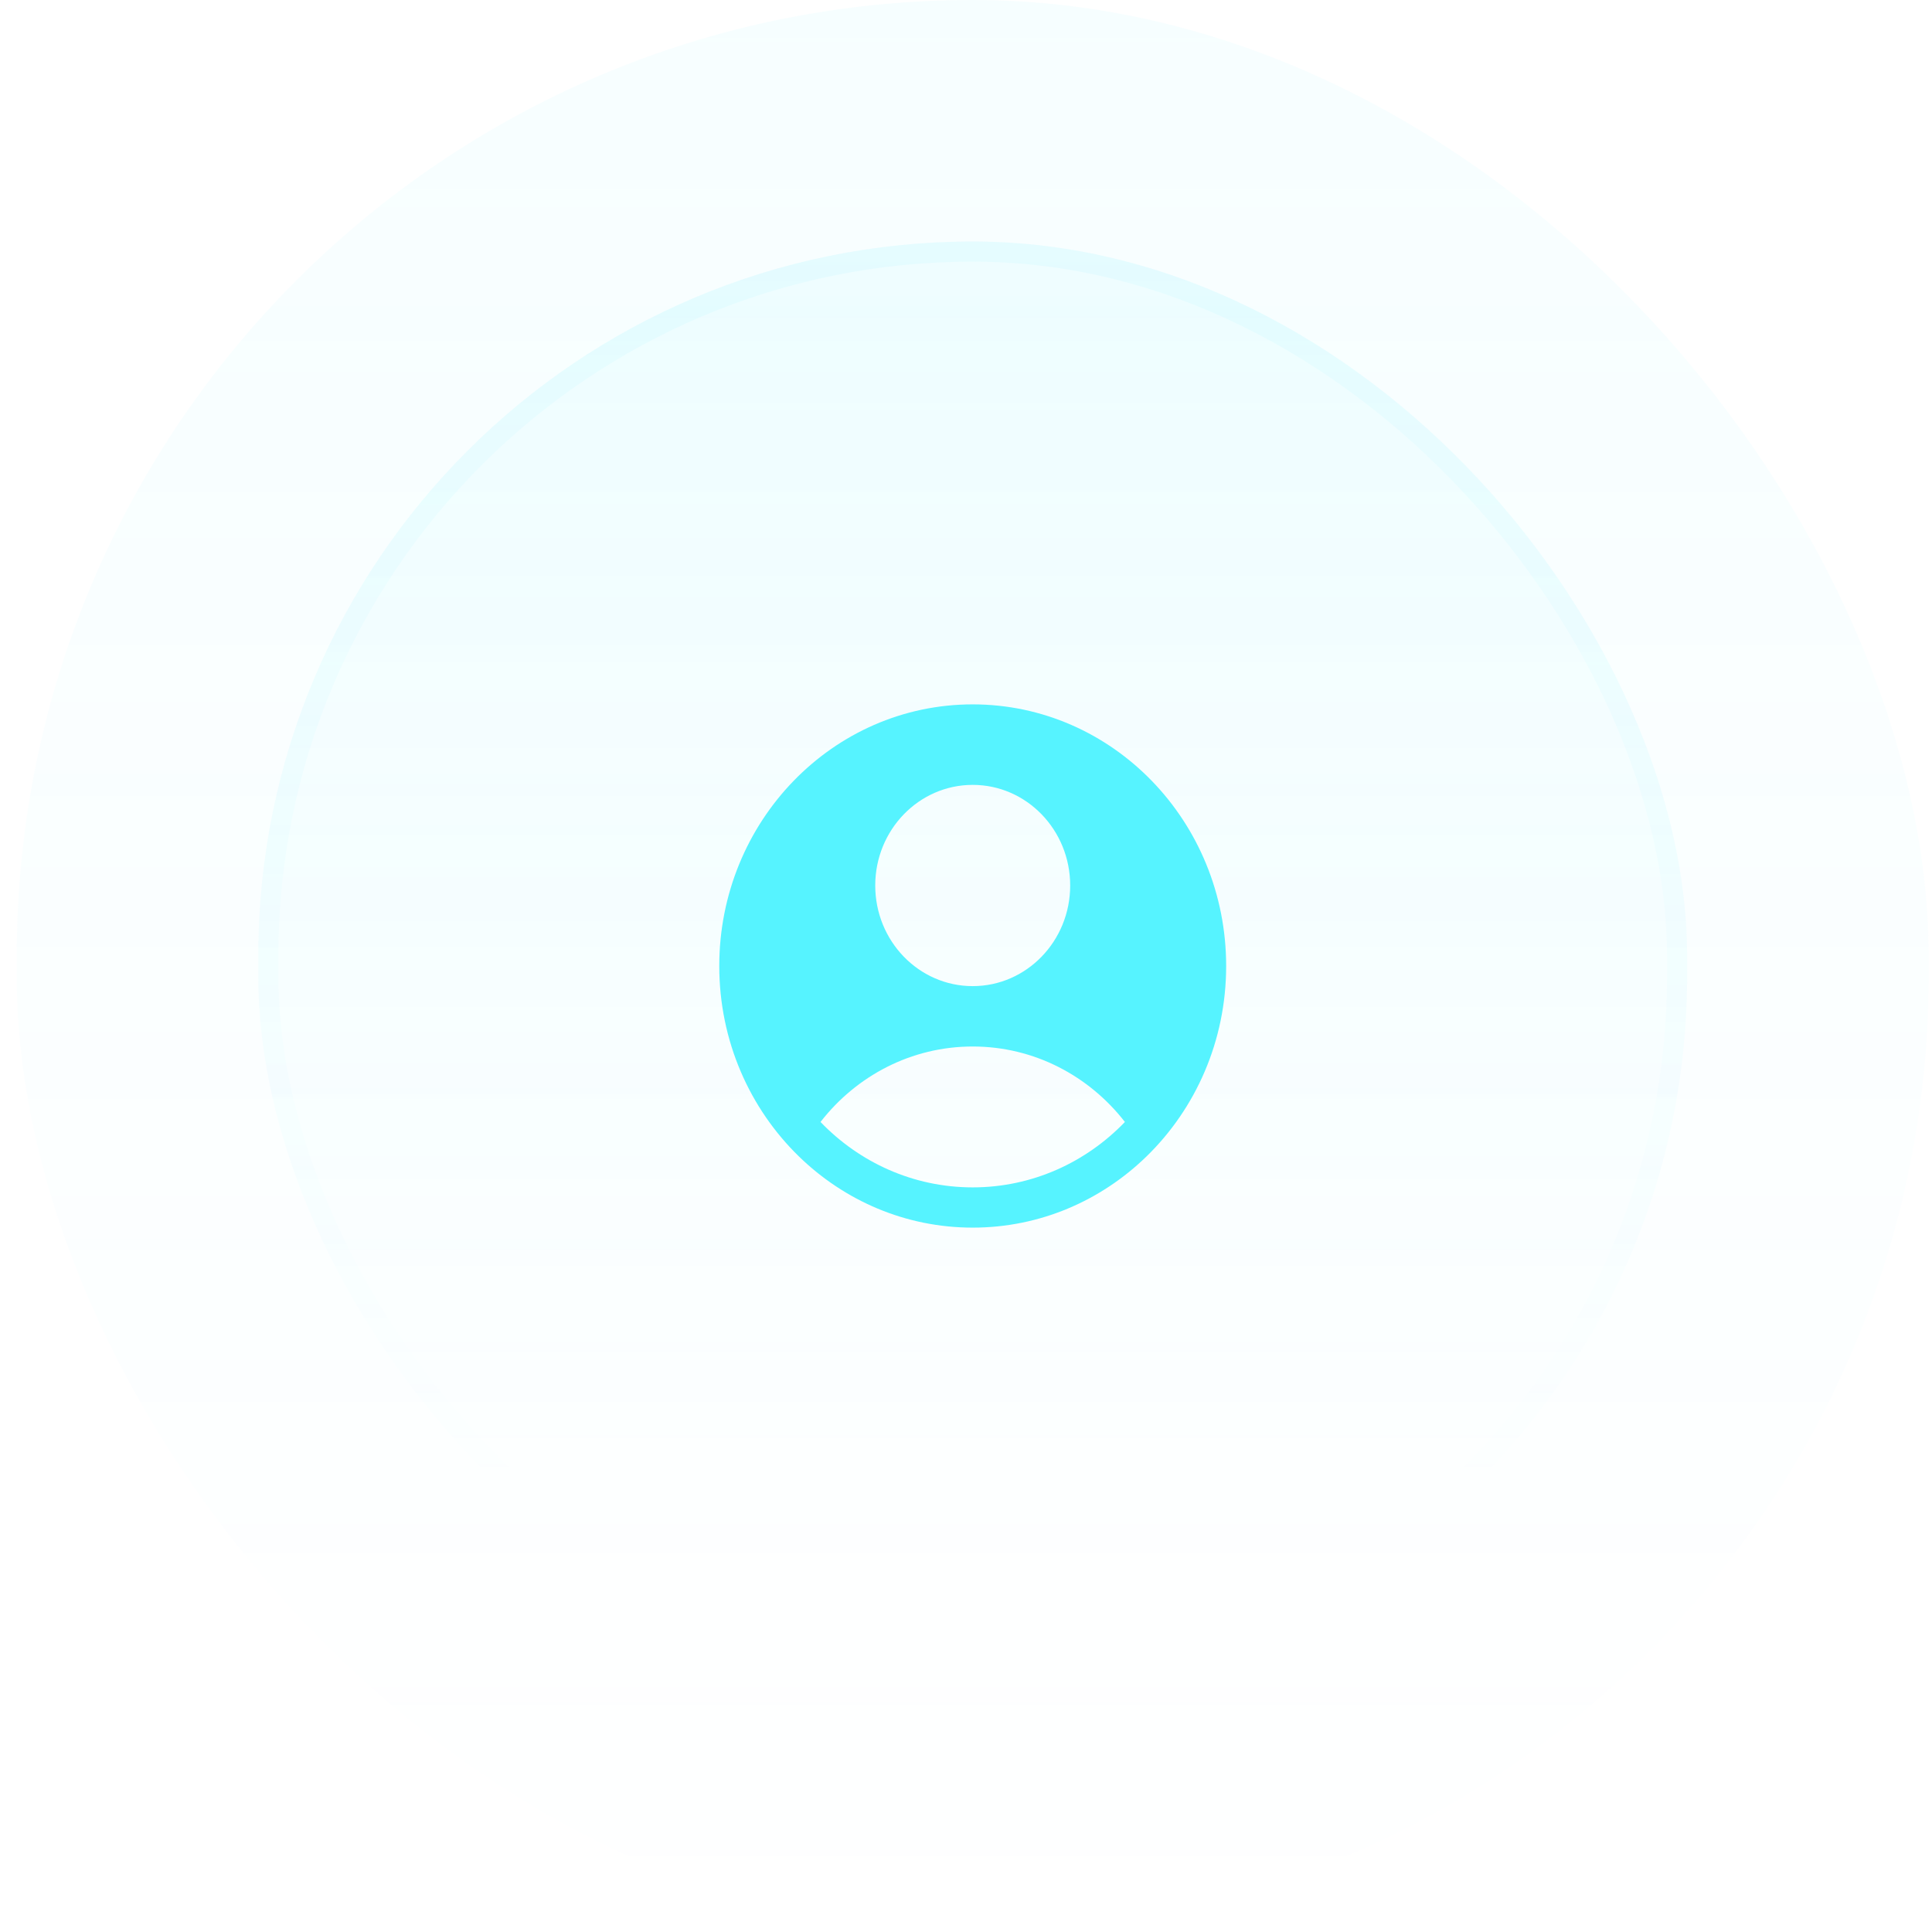 <svg width="96" height="96" viewBox="0 0 96 96" fill="none" xmlns="http://www.w3.org/2000/svg">
<rect x="0.833" width="95" height="96" rx="47.5" fill="url(#paint0_linear_41_203)" fill-opacity="0.05"/>
<rect x="12.833" y="12" width="71" height="72" rx="35.5" fill="url(#paint1_linear_41_203)" fill-opacity="0.1"/>
<rect x="13.333" y="12.5" width="70" height="71" rx="35" stroke="url(#paint2_linear_41_203)" stroke-opacity="0.2"/>
<path fill-rule="evenodd" clip-rule="evenodd" d="M56.969 57.463C59.406 55.092 60.927 51.73 60.927 48C60.927 40.82 55.289 35 48.333 35C41.378 35 35.74 40.82 35.74 48C35.74 51.73 37.261 55.092 39.698 57.463C41.953 59.656 44.991 61 48.333 61C51.676 61 54.714 59.656 56.969 57.463ZM40.771 55.75C42.546 53.464 45.274 52 48.333 52C51.393 52 54.12 53.464 55.896 55.75C53.965 57.757 51.29 59 48.333 59C45.377 59 42.701 57.757 40.771 55.75ZM53.177 44C53.177 46.761 51.008 49 48.333 49C45.658 49 43.49 46.761 43.49 44C43.49 41.239 45.658 39 48.333 39C51.008 39 53.177 41.239 53.177 44Z" fill="#56F3FF"/>
<defs>
<linearGradient id="paint0_linear_41_203" x1="48.333" y1="0" x2="48.333" y2="96" gradientUnits="userSpaceOnUse">
<stop stop-color="#53EBFF"/>
<stop offset="1" stop-color="#54EDFF" stop-opacity="0"/>
</linearGradient>
<linearGradient id="paint1_linear_41_203" x1="48.333" y1="-35.676" x2="48.333" y2="197.838" gradientUnits="userSpaceOnUse">
<stop stop-color="#53EBFF"/>
<stop offset="0.468" stop-color="#54EDFF" stop-opacity="0"/>
</linearGradient>
<linearGradient id="paint2_linear_41_203" x1="48.333" y1="-113.027" x2="48.333" y2="149.189" gradientUnits="userSpaceOnUse">
<stop stop-color="#53EBFF"/>
<stop offset="0.716" stop-color="#54EDFF" stop-opacity="0"/>
</linearGradient>
</defs>
</svg>
